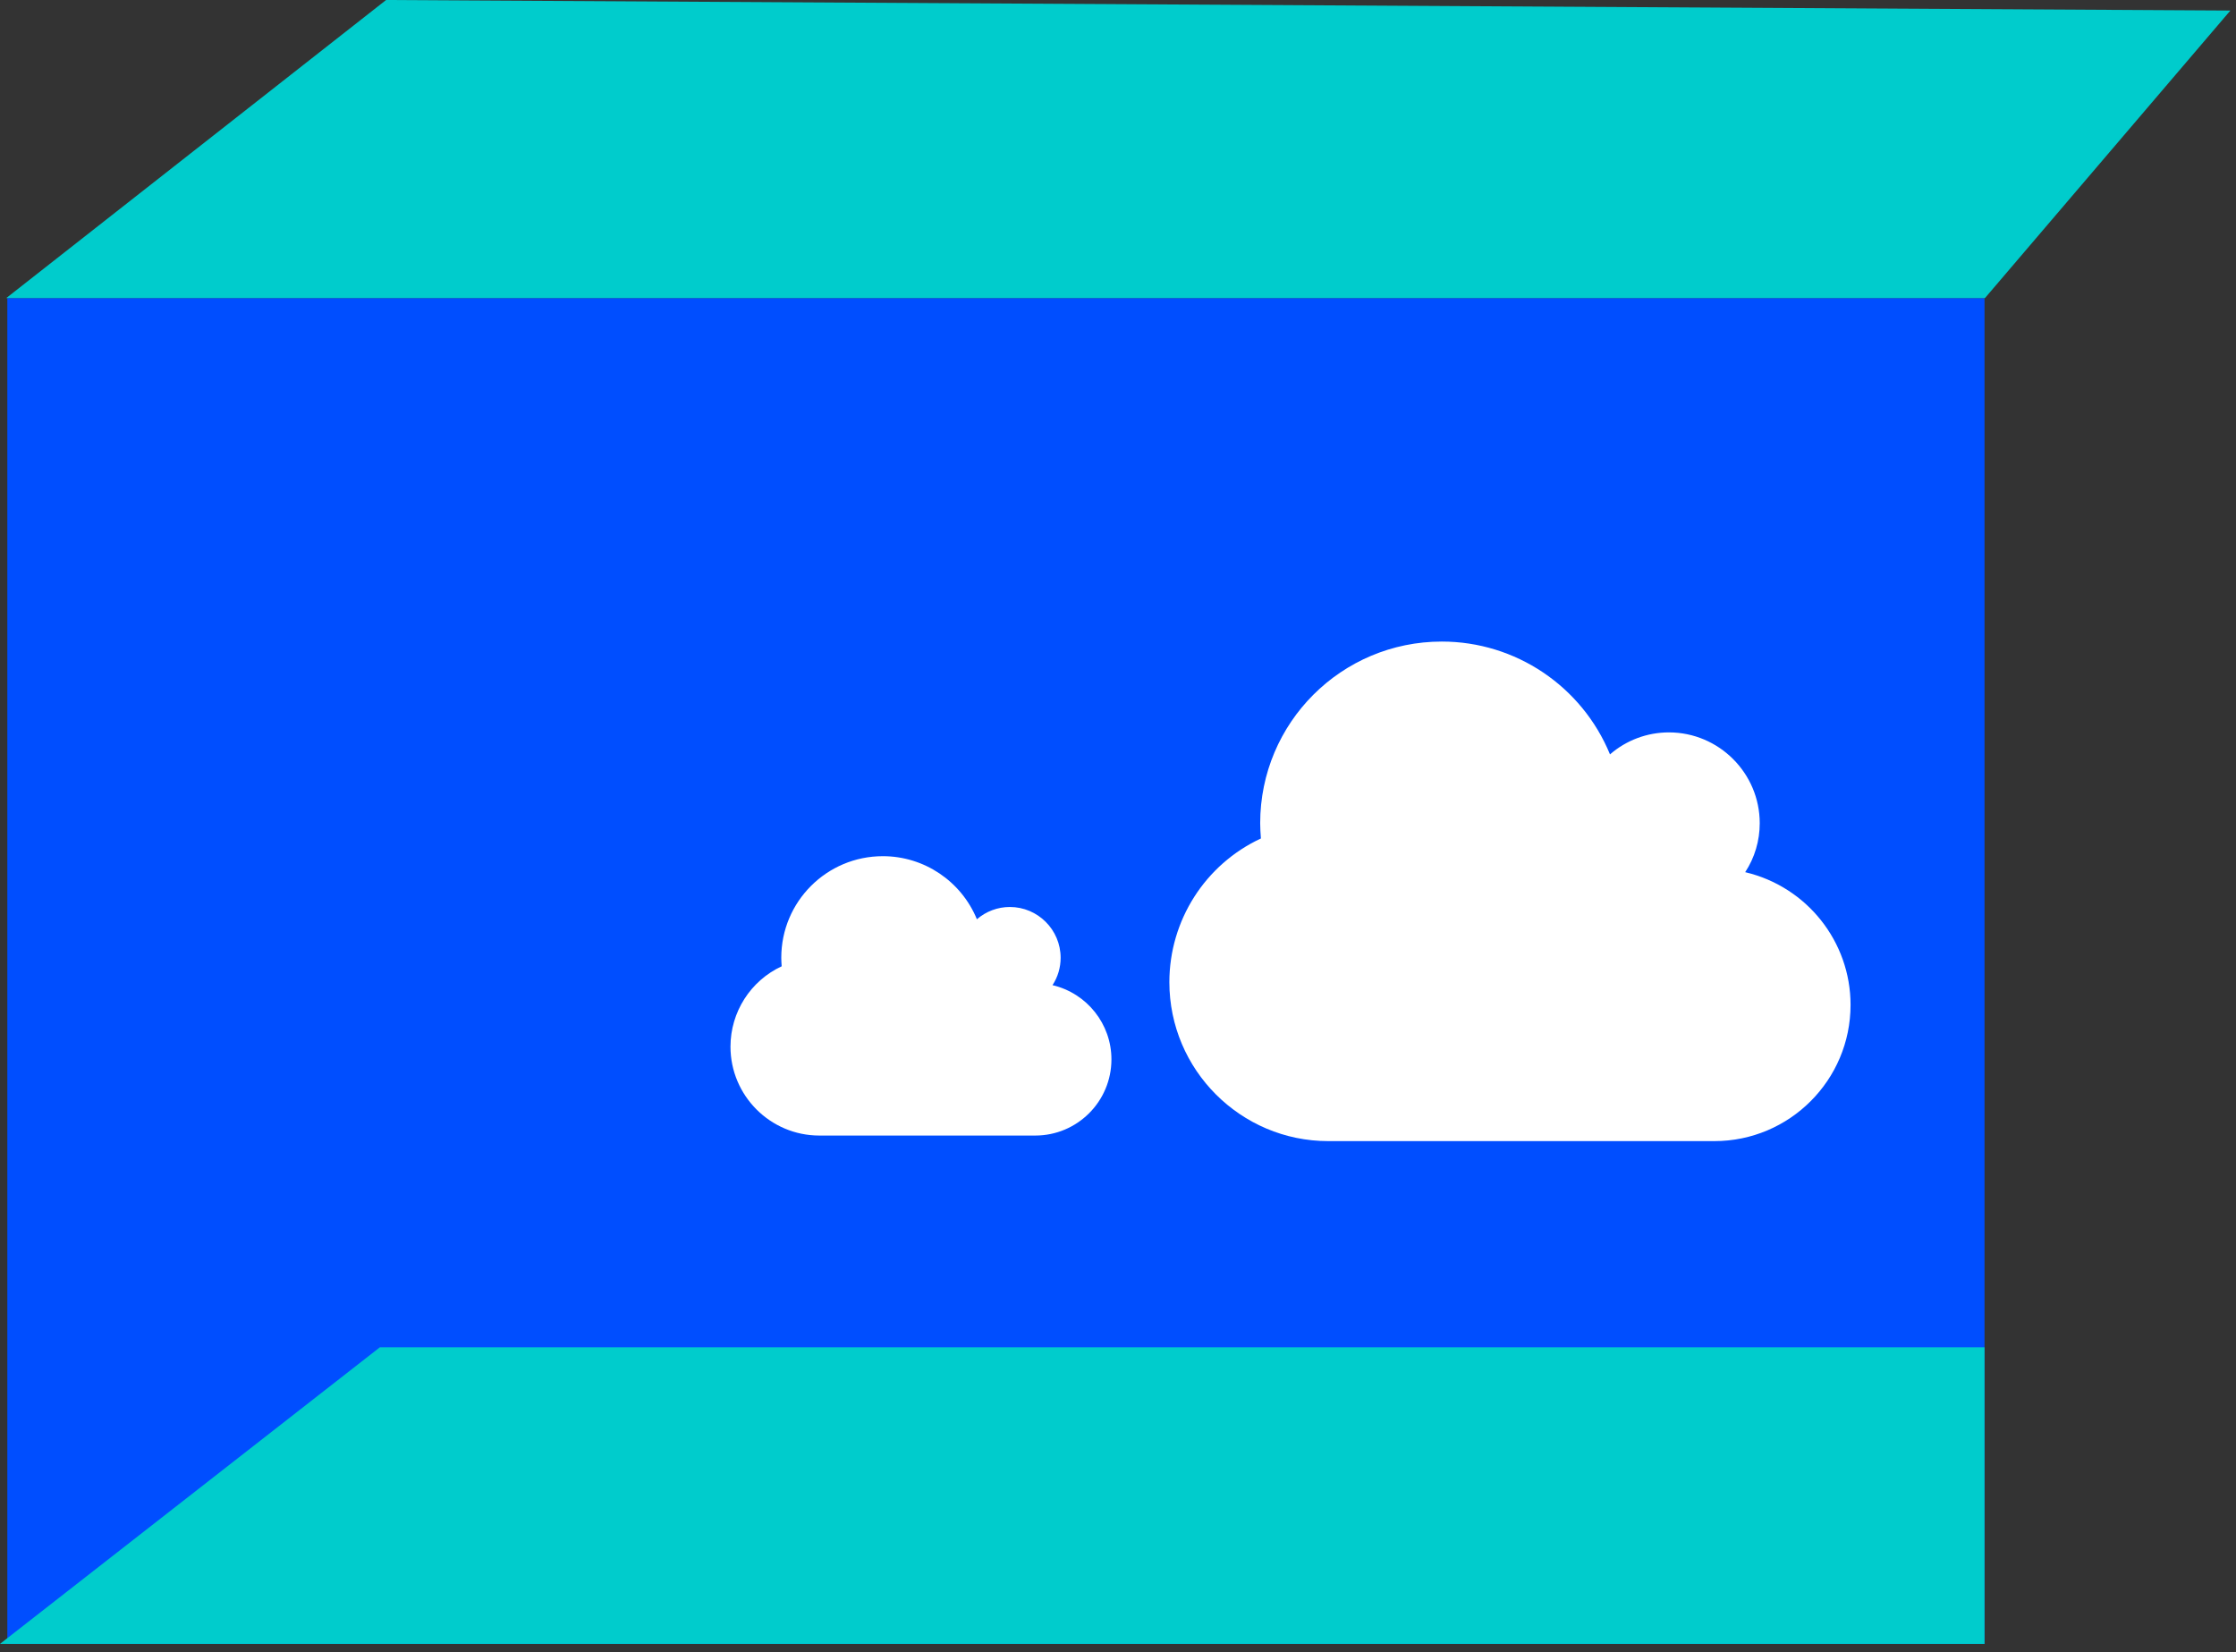 <?xml version="1.0" encoding="UTF-8" standalone="no"?>
<svg width="226px" height="167px" viewBox="0 0 226 167" version="1.1" xmlns="http://www.w3.org/2000/svg" xmlns:xlink="http://www.w3.org/1999/xlink">
    <rect x="0" y="0" width="226" height="167" fill="#333333" stroke="none"/>
    <!-- Generator: Sketch 39.1 (31720) - http://www.bohemiancoding.com/sketch -->
    <title>program-territorio-img</title>
    <desc>Created with Sketch.</desc>
    <defs></defs>
    <g id="Page-1" stroke="none" stroke-width="1" fill="none" fill-rule="evenodd">
        <g id="program-territorio-img">
            <polygon id="Fill-1" fill="#004EFF" points="0.74 166.149 200.582 166.149 200.582 30.126 0.74 30.126"></polygon>
            <polygon id="Fill-2" fill="#00CCCC" points="38.397 136.17 -0 166.149 200.582 166.149 200.582 136.17"></polygon>
            <polygon id="Fill-3" fill="#00CCCC" points="39.024 0 0.627 30.13 200.624 30.13 225.432 1.066"></polygon>
            <path d="M173.272,115.333 L134.256,115.333 C125.4,115.333 118.192,108.125 118.192,99.268 C118.192,93.028 121.812,87.363 127.444,84.745 C127.406,84.207 127.371,83.705 127.371,83.203 C127.371,73.054 135.583,64.843 145.732,64.843 C153.19,64.843 159.895,69.361 162.728,76.246 C164.379,74.811 166.494,74.023 168.681,74.023 C173.738,74.023 177.862,78.146 177.862,83.203 C177.862,84.96 177.359,86.681 176.392,88.151 C182.631,89.621 187.042,95.18 187.042,101.563 C187.042,109.165 180.874,115.333 173.272,115.333" id="Fill-4" fill="#FFFFFF"></path>
            <path d="M104.635,114.771 L82.816,114.771 C77.863,114.771 73.832,110.74 73.832,105.787 C73.832,102.297 75.857,99.129 79.006,97.665 C78.986,97.364 78.966,97.083 78.966,96.803 C78.966,91.127 83.558,86.535 89.234,86.535 C93.405,86.535 97.155,89.062 98.739,92.912 C99.662,92.11 100.845,91.669 102.068,91.669 C104.896,91.669 107.202,93.975 107.202,96.803 C107.202,97.785 106.921,98.748 106.38,99.57 C109.869,100.392 112.336,103.501 112.336,107.07 C112.336,111.322 108.887,114.771 104.635,114.771" id="Fill-6" fill="#FFFFFF"></path>
        </g>
    </g>
</svg>